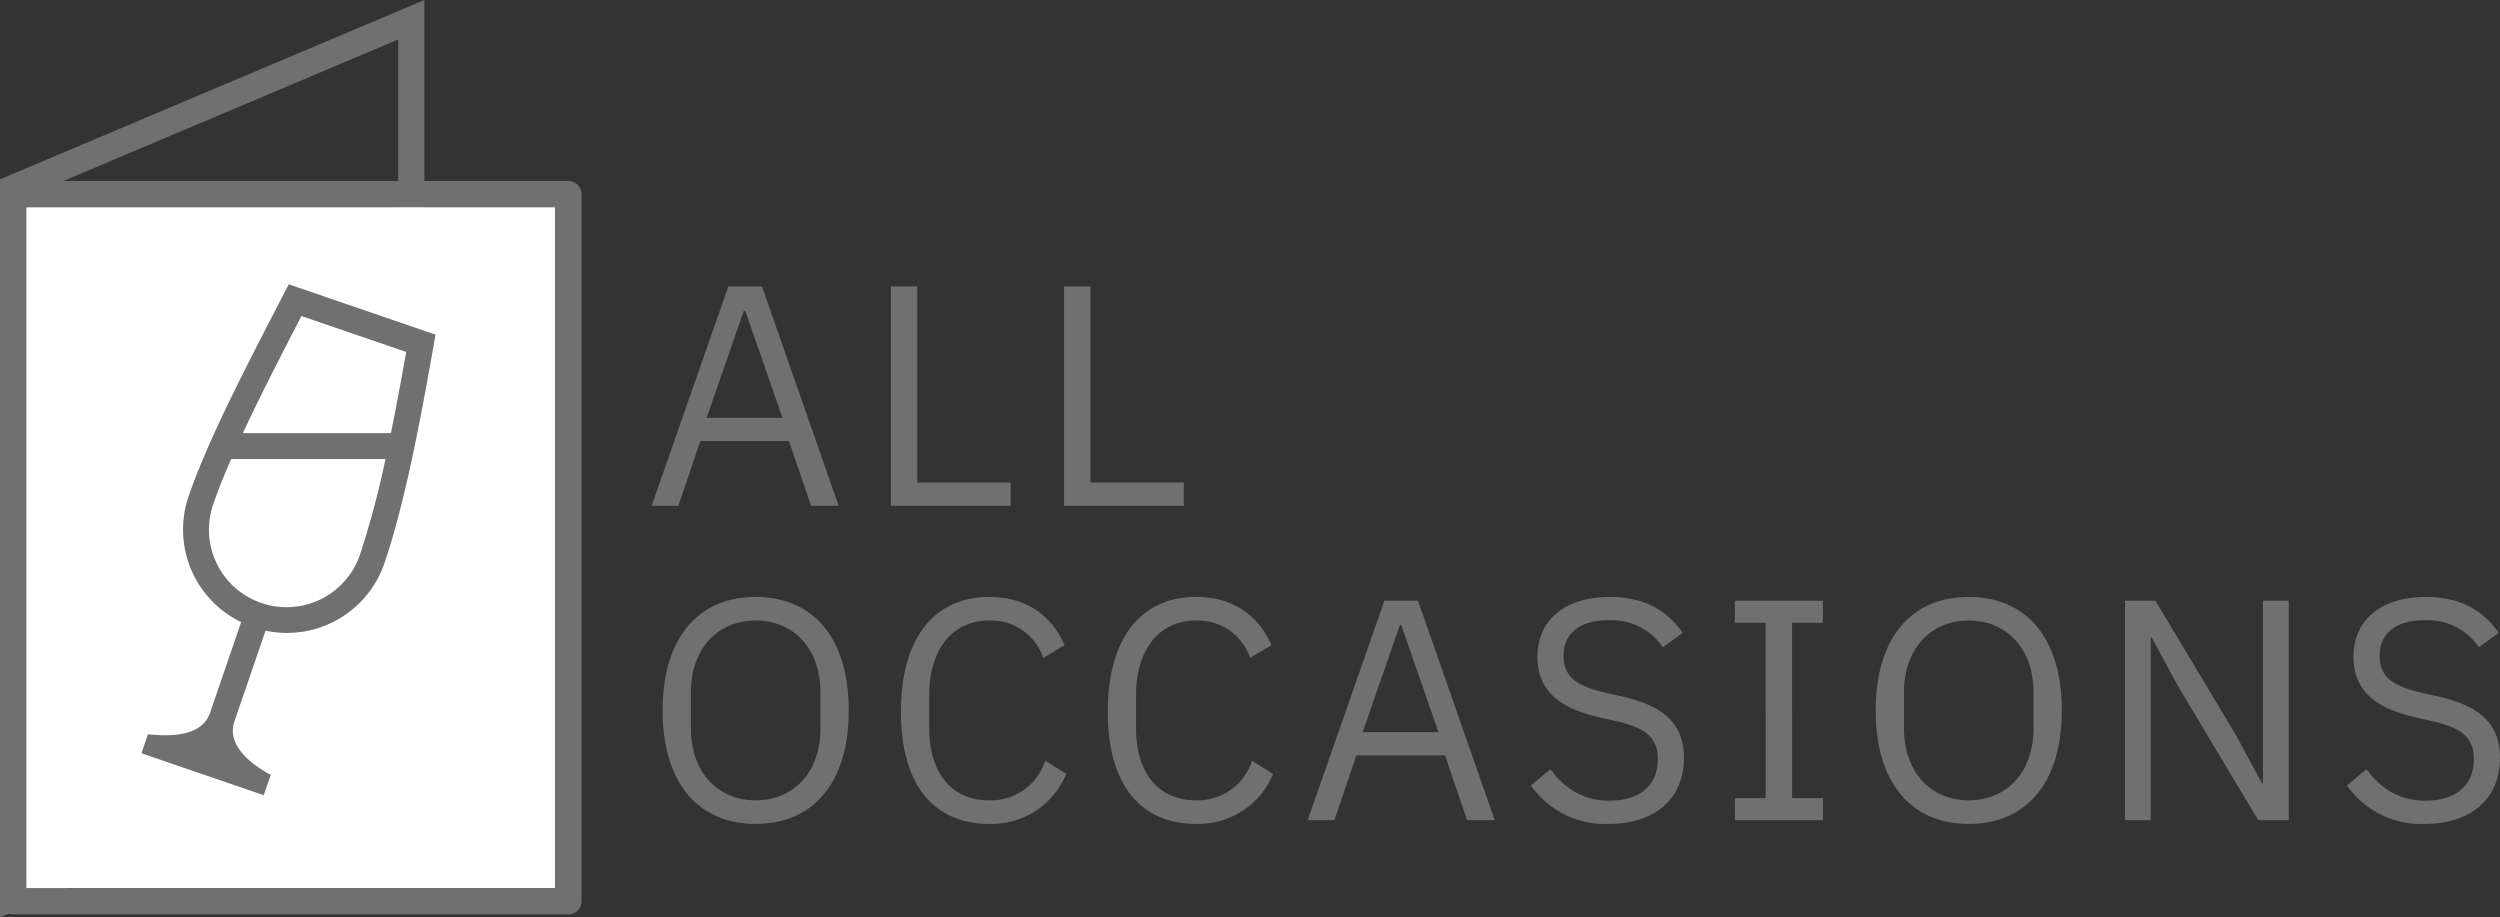 <svg xmlns="http://www.w3.org/2000/svg" width="477.18" height="175.081" viewBox="0 0 477.18 175.081">
  <rect x="0" y="0" width="477.18" height="175.081" fill="#333333" stroke="none"/>
  <g id="Gruppe_1" data-name="Gruppe 1" transform="translate(-168 -176.459)">
    <g id="Pfad_1" data-name="Pfad 1" transform="translate(173 214)" fill="none" stroke-linecap="round">
      <path d="M0,0,71-30V100L0,130Z" stroke="none"/>
      <path d="M 71 -30 L 0 0 L 0 130 L 71 100 L 71 -30 M 76 -37.541 L 76 -30 L 76 100 L 76 103.315 L 72.946 104.606 L 1.946 134.606 L -5 137.541 L -5 130 L -5 0 L -5 -3.315 L -1.946 -4.606 L 69.054 -34.606 L 76 -37.541 Z" stroke="none" fill="#707070"/>
    </g>
    <g id="Rechteck_1" data-name="Rechteck 1" transform="translate(173 216)" fill="#fff" stroke="#707070" stroke-linecap="round" stroke-linejoin="round" stroke-width="5">
      <rect width="101" height="130" stroke="none"/>
      <rect x="-2.5" y="-2.5" width="106" height="135" fill="none"/>
    </g>
    <path id="Pfad_2" data-name="Pfad 2" d="M37.08,0,22.44-41.88H16.02L1.38,0h5.1l4.2-12.36H27.6L31.8,0ZM26.34-16.8H11.88l7.08-20.4h.3ZM69.9,0V-4.44H52.08V-41.88H47.04V0Zm33.06,0V-4.44H85.14V-41.88H80.1V0ZM21.24,60.72C32.04,60.72,39,53.1,39,39.06S32.04,17.4,21.24,17.4,3.48,25.02,3.48,39.06,10.44,60.72,21.24,60.72Zm0-4.5c-7.26,0-12.36-5.4-12.36-13.68V35.58c0-8.28,5.1-13.68,12.36-13.68S33.6,27.3,33.6,35.58v6.96C33.6,50.82,28.5,56.22,21.24,56.22Zm44.58,4.5a15.416,15.416,0,0,0,14.7-9.54L76.5,48.66a10.87,10.87,0,0,1-10.68,7.56c-7.2,0-11.46-5.22-11.46-13.8V36.18c0-8.58,4.26-14.28,11.46-14.28a10.521,10.521,0,0,1,10.32,7.14l4.08-2.46c-2.64-5.82-7.44-9.18-14.4-9.18-10.56,0-16.86,7.92-16.86,21.9S55.26,60.72,65.82,60.72Zm39.48,0A15.415,15.415,0,0,0,120,51.18l-4.02-2.52a10.87,10.87,0,0,1-10.68,7.56c-7.2,0-11.46-5.22-11.46-13.8V36.18c0-8.58,4.26-14.28,11.46-14.28a10.521,10.521,0,0,1,10.32,7.14l4.08-2.46c-2.64-5.82-7.44-9.18-14.4-9.18-10.56,0-16.86,7.92-16.86,21.9S94.74,60.72,105.3,60.72Zm57-.72L147.66,18.12h-6.42L126.6,60h5.1l4.2-12.36h16.92L157.02,60ZM151.56,43.2H137.1l7.08-20.4h.3Zm32.46,17.52c9,0,14.4-4.92,14.4-12.6,0-6.24-3.54-9.84-11.7-11.7l-3.42-.78c-5.28-1.2-7.86-3-7.86-6.96,0-4.5,3.3-6.84,8.64-6.84A11.817,11.817,0,0,1,194.4,27l3.78-2.76c-3.12-4.44-7.56-6.84-13.86-6.84-8.22,0-13.86,4.02-13.86,11.46,0,6.42,4.2,9.78,11.82,11.52l3.42.78c5.52,1.26,7.74,3.24,7.74,7.2,0,4.8-3.24,7.92-9.24,7.92-4.86,0-8.34-2.1-11.28-6L169.2,53.4A17.348,17.348,0,0,0,184.02,60.72ZM224.94,60V55.8h-5.88V22.32h5.88v-4.2h-16.8v4.2h5.88V55.8h-5.88V60Zm27.84.72c10.8,0,17.76-7.62,17.76-21.66S263.58,17.4,252.78,17.4s-17.76,7.62-17.76,21.66S241.98,60.72,252.78,60.72Zm0-4.5c-7.26,0-12.36-5.4-12.36-13.68V35.58c0-8.28,5.1-13.68,12.36-13.68s12.36,5.4,12.36,13.68v6.96C265.14,50.82,260.04,56.22,252.78,56.22ZM308.04,60h5.82V18.12h-4.92V52.98h-.18l-5.04-9.3-15.3-25.56H282.6V60h4.92V25.14h.18l5.04,9.3Zm31.74.72c9,0,14.4-4.92,14.4-12.6,0-6.24-3.54-9.84-11.7-11.7l-3.42-.78c-5.28-1.2-7.86-3-7.86-6.96,0-4.5,3.3-6.84,8.64-6.84A11.817,11.817,0,0,1,350.16,27l3.78-2.76c-3.12-4.44-7.56-6.84-13.86-6.84-8.22,0-13.86,4.02-13.86,11.46,0,6.42,4.2,9.78,11.82,11.52l3.42.78c5.52,1.26,7.74,3.24,7.74,7.2,0,4.8-3.24,7.92-9.24,7.92-4.86,0-8.34-2.1-11.28-6l-3.72,3.12A17.348,17.348,0,0,0,339.78,60.72Z" transform="translate(291 273)" fill="#707070"/>
    <path id="iconmonstr-party-14" d="M46.574,44.071H17.119c-1.333,3.061-2.508,5.978-3.431,8.673A14.792,14.792,0,0,0,22.84,71.537l.1.035A14.818,14.818,0,0,0,41.707,62.35a170.233,170.233,0,0,0,4.867-18.279M19.35,39.135H47.616c1.042-5.124,2.009-10.386,2.917-15.5l-20-6.852C26.483,24.622,22.584,32.2,19.35,39.135m36.776-18.8c-2.819,16.147-5.85,32.249-9.754,43.622A19.651,19.651,0,0,1,23.684,76.838L17.721,94.214c-1.372,4.142,2.5,7.775,6.96,10.139l-1.338,3.89L0,100.237l1.244-3.628c5.282.582,10.376.02,11.808-3.989L19.029,75.2A19.592,19.592,0,0,1,9.019,51.14c3.85-11.215,11.561-25.812,19.089-40.414l28.018,9.606Z" transform="translate(195 219.999)" fill="#707070" fill-rule="evenodd"/>
  </g>
</svg>
